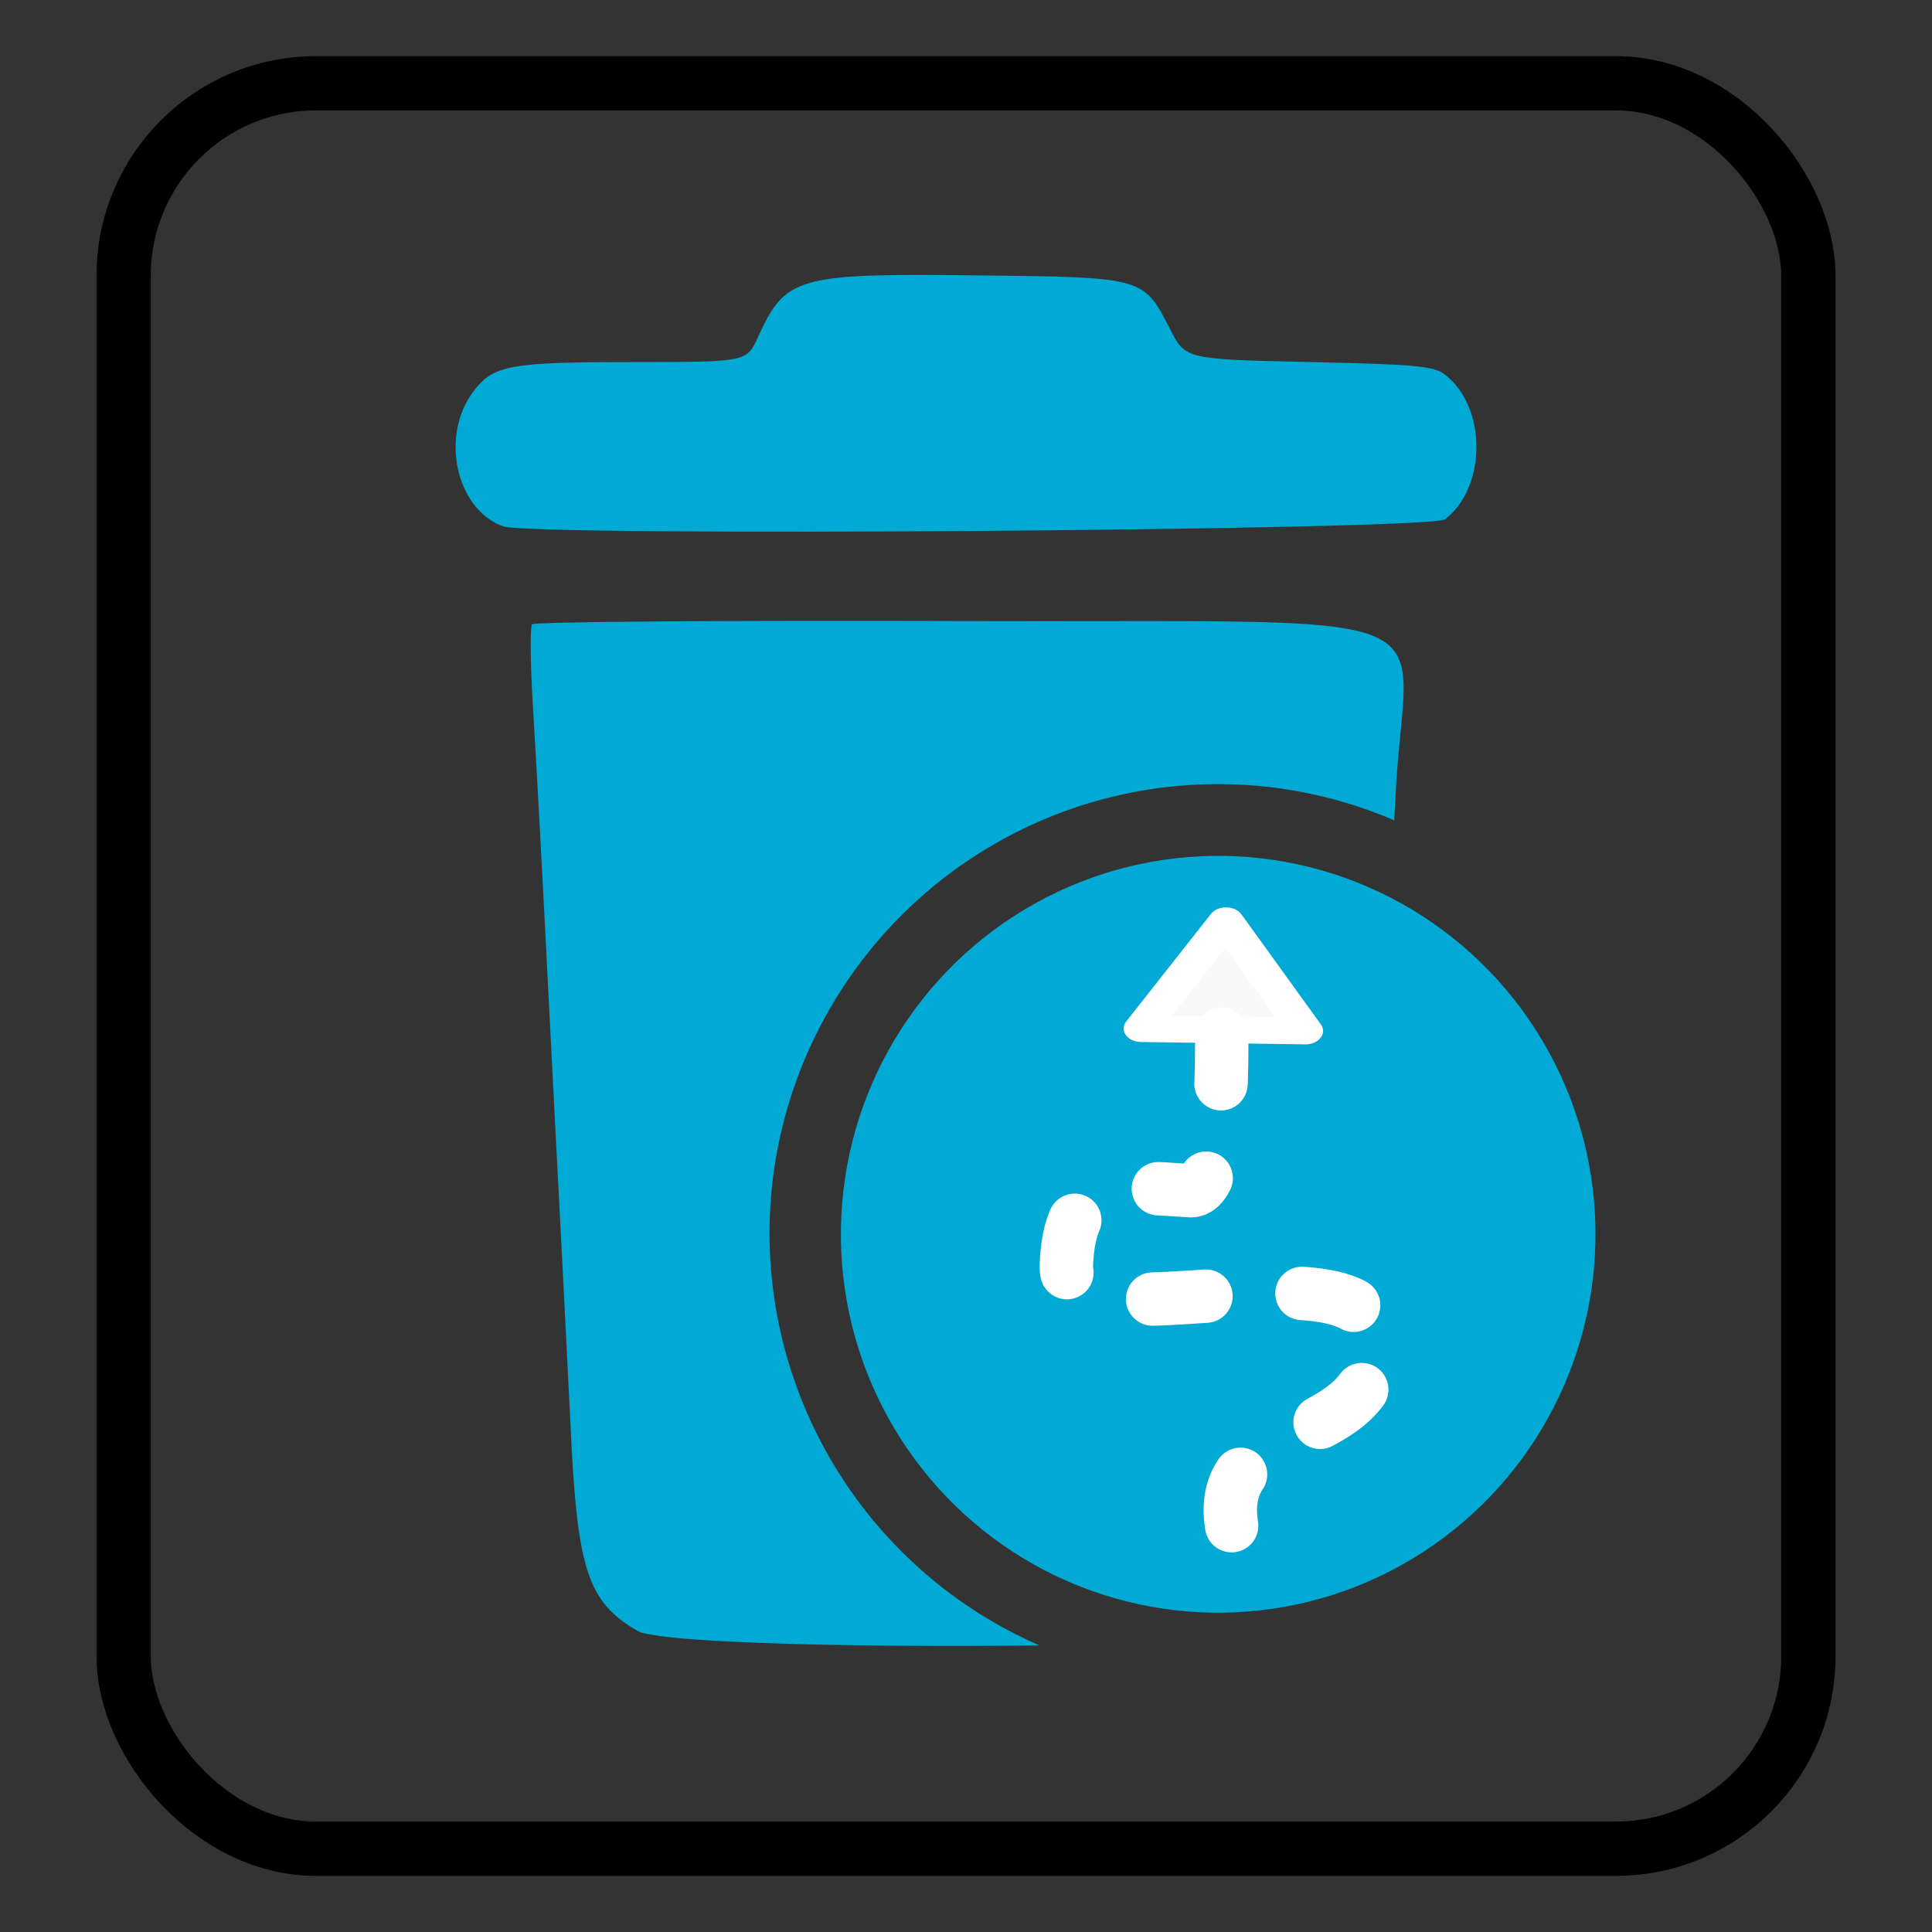 <?xml version="1.0" encoding="UTF-8" standalone="no"?>
<!-- Created with Inkscape (http://www.inkscape.org/) -->

<svg
   width="210mm"
   height="210mm"
   viewBox="0 0 210 210"
   version="1.1"
   id="svg1"
   xml:space="preserve"
   xmlns="http://www.w3.org/2000/svg"
   xmlns:svg="http://www.w3.org/2000/svg"><rect x="0" y="0" width="210" height="210" fill="#333333" stroke="none"/><defs
     id="defs1" /><g
     id="layer1"
     style="display:inline"><rect
       style="fill:none;stroke:#000000;stroke-width:5.9;stroke-linecap:round;stroke-linejoin:round;stroke-miterlimit:0;paint-order:markers fill stroke"
       id="rect1"
       width="183.12"
       height="191.893"
       x="13.44"
       y="9.053"
       ry="20.907" /><path
       d="m 87.072,67.486 c -16.97,0.022 -29.057,0.164 -29.235,0.373 -0.238,0.278 -0.187,4.503 0.114,9.39 0.3,4.886 0.887,15.588 1.304,23.783 0.417,8.194 1.101,21.47 1.52,29.5 0.419,8.031 0.997,19.428 1.285,25.328 0.724,14.861 1.884,18.295 7.23,21.409 2.287,1.332 24.48,1.816 43.694,1.576 a 48.768,48.912 2.3382492e-5 0 1 -29.339,-45.531 48.768,48.912 2.3382492e-5 0 1 49.587,-48.077 48.768,48.912 2.3382492e-5 0 1 18.308,3.925 c 0.071,-1.221 0.183,-3.394 0.237,-4.221 1.26,-19.361 6.837,-17.263 -46.367,-17.435 -6.482,-0.021 -12.681,-0.027 -18.338,-0.019 z"
       style="display:inline;fill:#00aad4;stroke-width:2.084"
       id="path14" /><path
       d="m 99.749,29.884 c -13.457,0.005 -14.743,0.994 -17.357,6.753 -1.231,2.712 -1.231,2.712 -13.47,2.716 -13.584,0.004 -15.306,0.321 -17.484,3.219 -3.633,4.836 -1.854,12.831 3.258,14.639 h 5.17e-4 c 3.259,1.153 100.812,0.428 102.364,-0.76 4.557,-3.49 4.558,-12.235 0.001,-15.728 -1.234,-0.946 -3.016,-1.111 -14.8,-1.373 -13.397,-0.298 -13.397,-0.298 -15.067,-3.549 -2.927,-5.697 -2.797,-5.661 -20.892,-5.869 -2.459,-0.028 -4.63,-0.048 -6.552,-0.047 z"
       style="stroke-width:2.084;fill:#00aad4"
       id="path13" /><ellipse
       style="display:inline;fill:#00aad4;stroke:none;stroke-width:5.954;stroke-linecap:round;stroke-linejoin:round;stroke-miterlimit:0;stroke-dasharray:none;stroke-dashoffset:0;paint-order:markers fill stroke;fill-opacity:1"
       id="ellipse13"
       cx="134.653"
       cy="131.872"
       transform="matrix(1,0.017,-0.017,1,0,0)"
       rx="41.006"
       ry="41.128" /><path
       style="display:inline;fill:#f9f9f9;stroke:#ffffff;stroke-width:5.9;stroke-linecap:round;stroke-linejoin:round;stroke-miterlimit:0;paint-order:markers fill stroke"
       id="path4"
       d="m 108.453,53.573 -13.776,-0.259 -13.776,-0.259 7.113,-11.801 7.113,-11.801 6.664,12.061 z"
       transform="matrix(0.648,0,0,0.496,71.621,85.483)" /><path
       style="display:inline;fill:none;stroke:#ffffff;stroke-width:5.805;stroke-linecap:round;stroke-linejoin:round;stroke-miterlimit:0;stroke-dasharray:5.805, 10.449;stroke-dashoffset:0;paint-order:markers fill stroke"
       d="m 133.873,165.835 c -1.904,-11.846 15.794,-8.19 15.705,-19.963 -0.089,-11.773 -34.028,0.987 -33.671,-8.336 0.357,-9.324 5.255,-8.648 13.445,-8.117 3.362,0.218 3.45,-11.517 3.45,-17.002"
       id="path3" /></g></svg>
